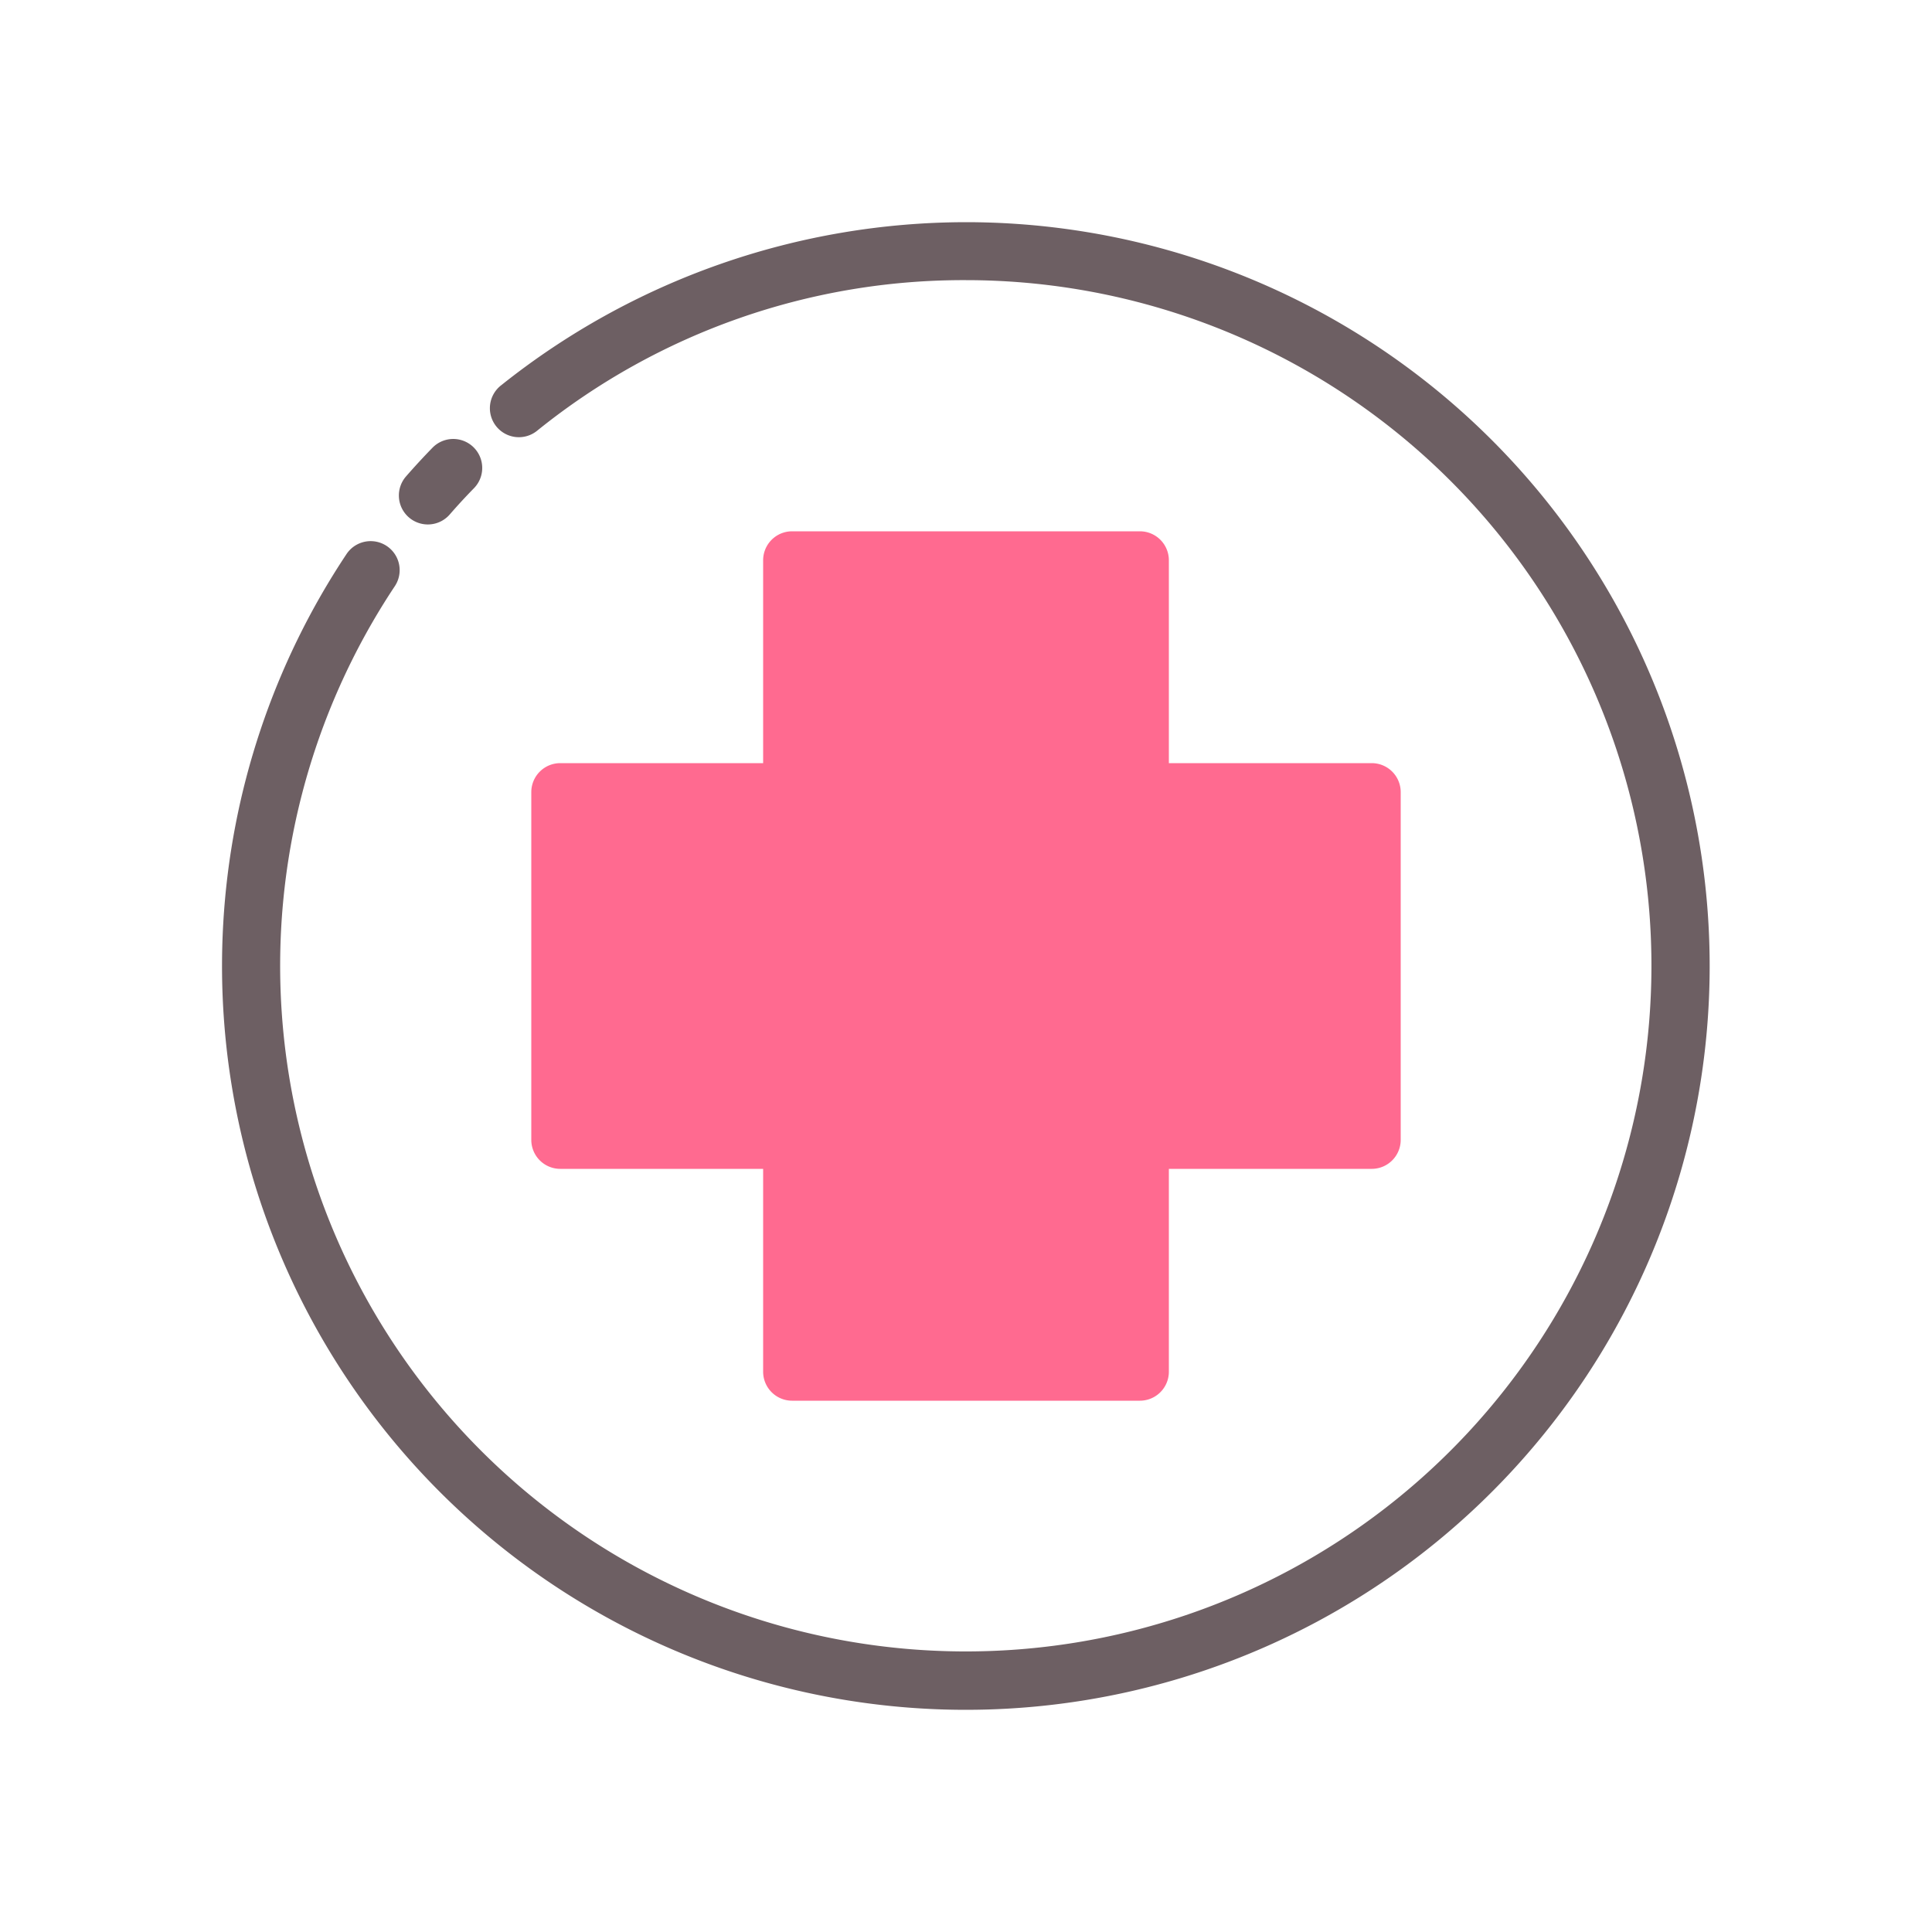 <svg id="Layer_1" data-name="Layer 1" xmlns="http://www.w3.org/2000/svg" viewBox="0 0 100 100"><defs><style>.cls-1{fill:#6d5f63;}.cls-2{fill:#ff6a90;}</style></defs><title>Hospital</title><path class="cls-1" d="M22.144,27.146a1.5,1.5,0,0,0,1.13-.512q.608-.7,1.252-1.358a1.5,1.5,0,1,0-2.152-2.09q-.7.719-1.357,1.472a1.5,1.5,0,0,0,1.128,2.488Z"/><path class="cls-1" d="M50,11.5a38.6,38.6,0,0,0-24.056,8.439,1.5,1.5,0,1,0,1.875,2.341A35.115,35.115,0,0,1,50,14.5,35.489,35.489,0,1,1,20.435,30.342a1.5,1.5,0,1,0-2.5-1.663A38.5,38.5,0,1,0,50,11.5Z"/><path class="cls-2" d="M71,39.5H60.5V29A1.5,1.5,0,0,0,59,27.5H41A1.5,1.5,0,0,0,39.5,29V39.5H29A1.5,1.5,0,0,0,27.5,41V59A1.5,1.5,0,0,0,29,60.5H39.5V71A1.5,1.5,0,0,0,41,72.5H59A1.5,1.5,0,0,0,60.5,71V60.5H71A1.5,1.5,0,0,0,72.5,59V41A1.5,1.5,0,0,0,71,39.5Z"/></svg>
